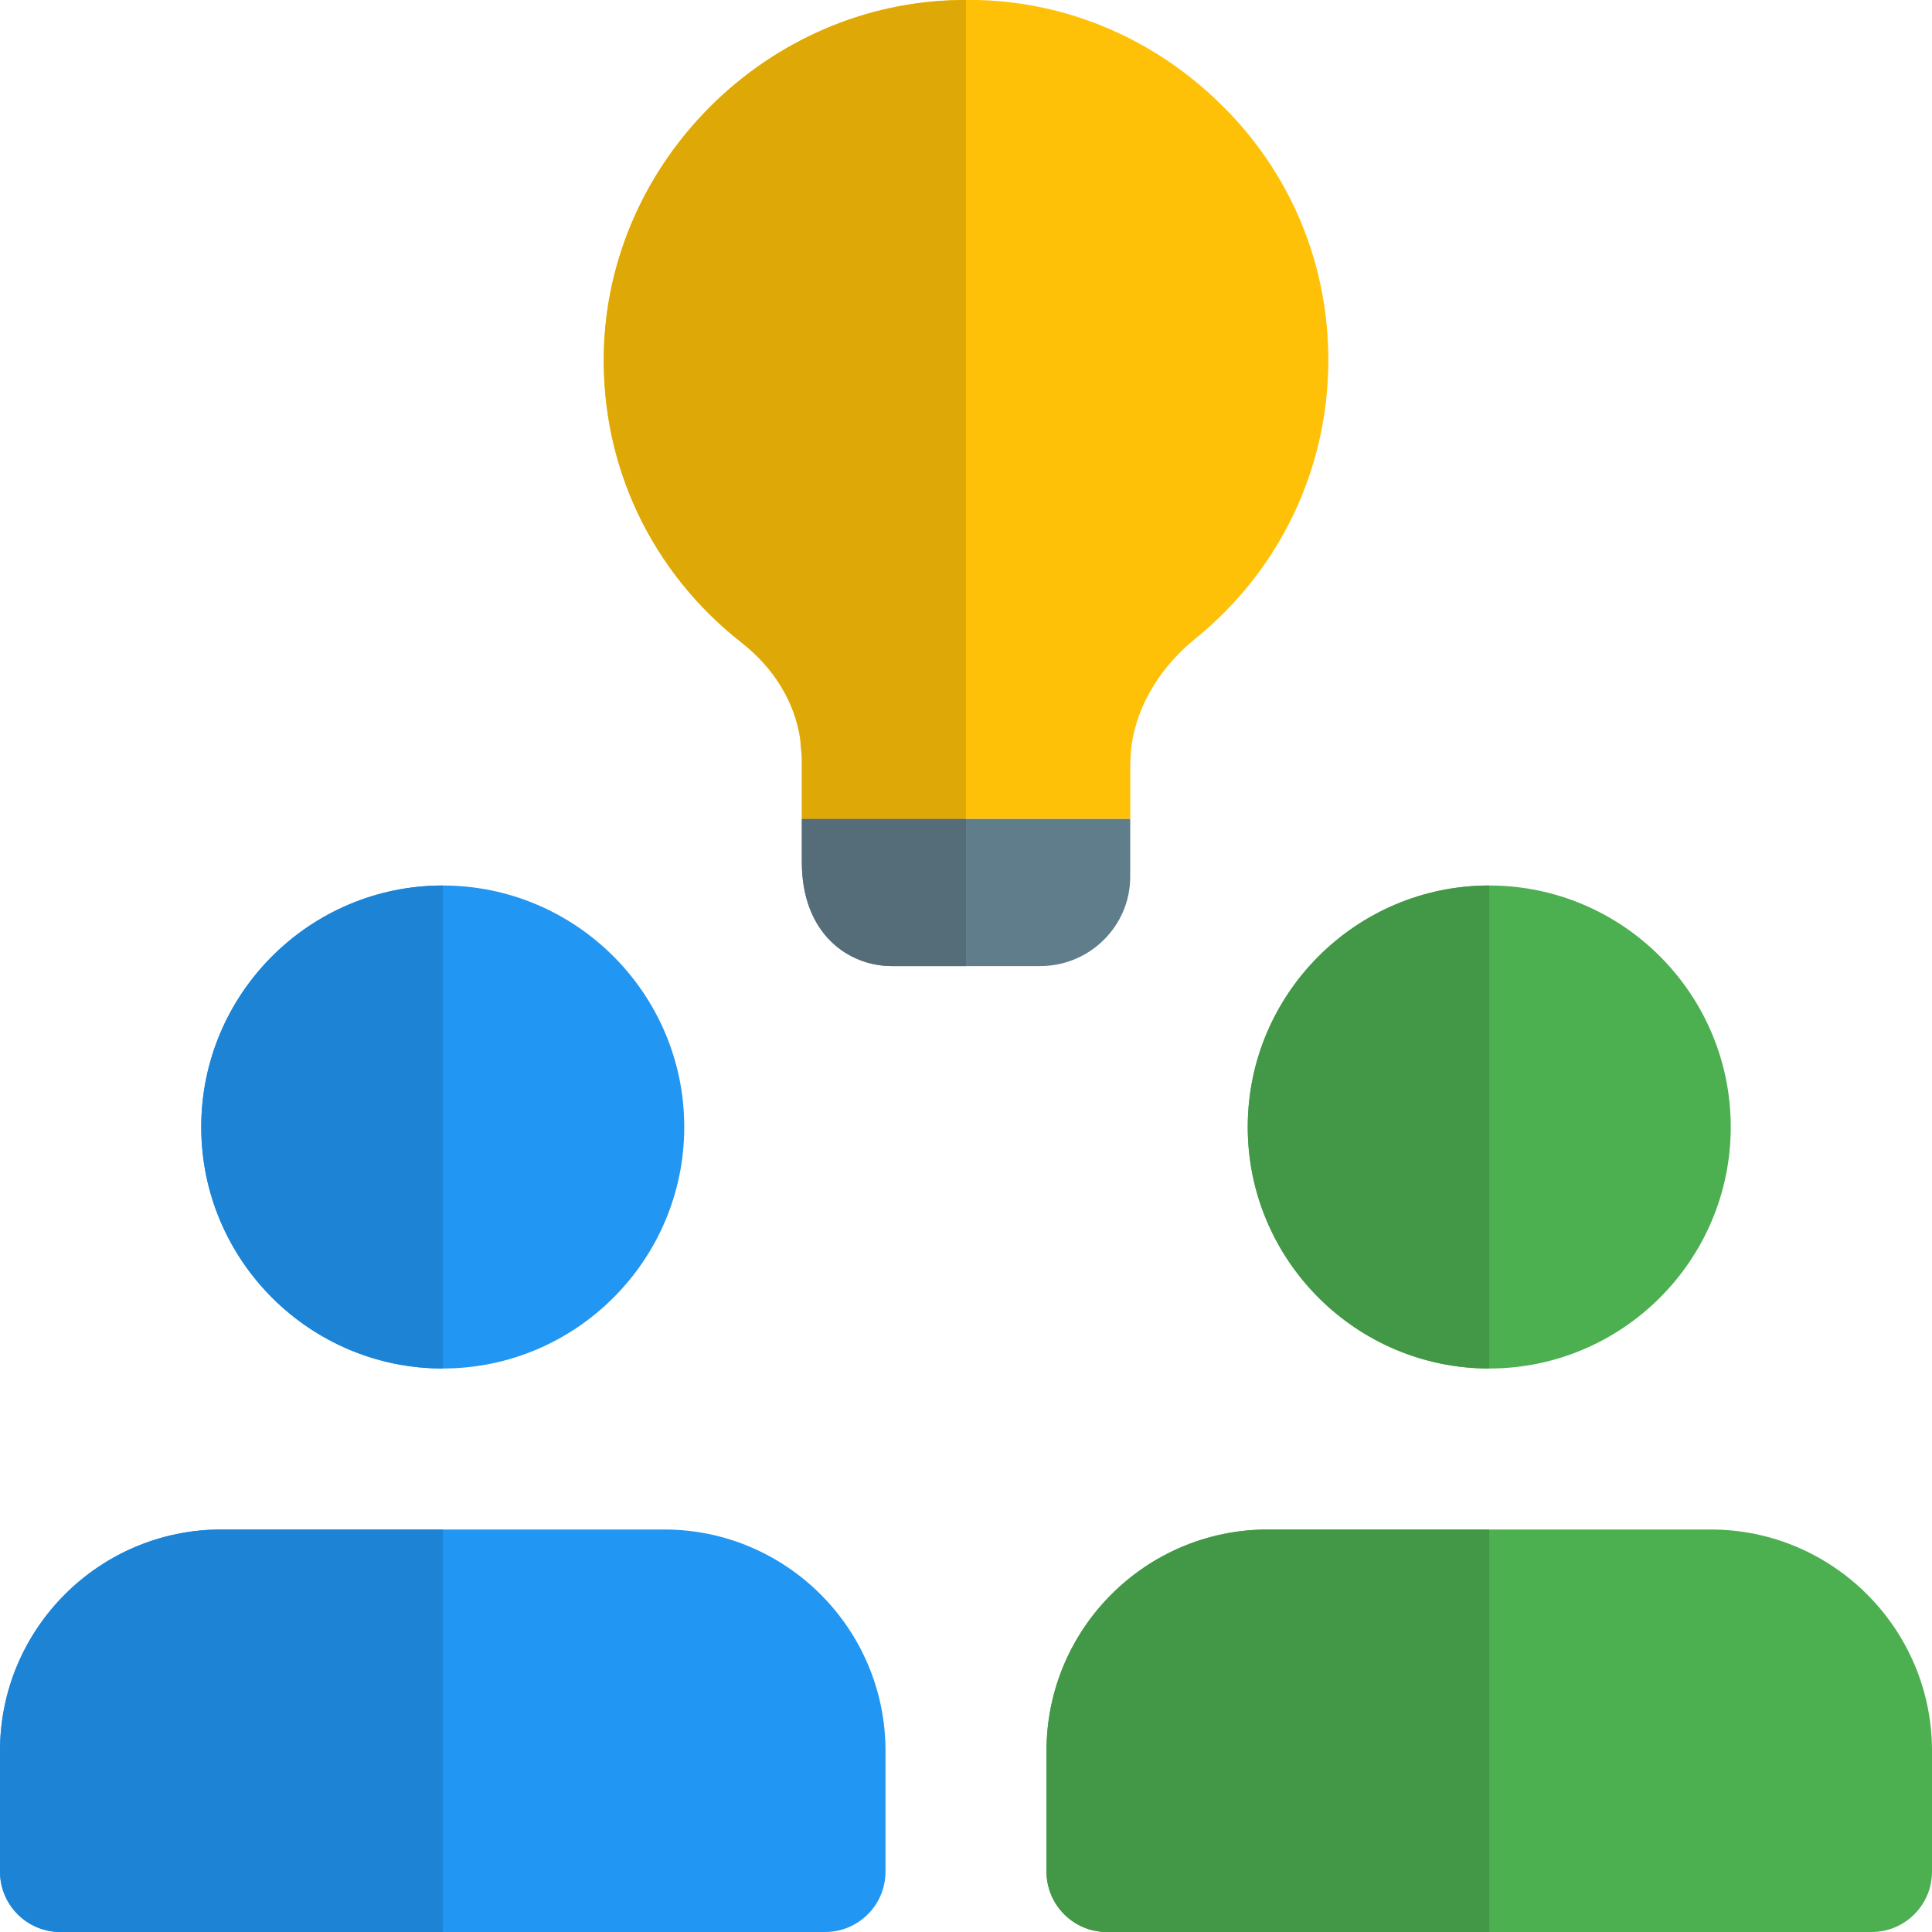 <svg id="color" enable-background="new 0 0 24 24" height="512" viewBox="0 0 24 24" width="512" xmlns="http://www.w3.org/2000/svg"><g><g><path d="m14.04 10.171v.721c0 .609-.5 1.109-1.119 1.109h-1.841c-.54 0-1.119-.399-1.119-1.29v-.54z" fill="#607d8b"/></g></g><g><g><path d="m16.501 4.472c0 1.35-.601 2.609-1.65 3.46-.42.34-.69.779-.78 1.239-.02.11-.03.23-.03.341v.659h-4.08v-.76l-.021-.24c-.07-.449-.32-.869-.729-1.19-1.11-.87-1.74-2.18-1.71-3.6.05-2.381 2.039-4.351 4.43-4.381 1.21-.029 2.37.44 3.24 1.301.859.841 1.33 1.971 1.33 3.171z" fill="#ffc107"/></g></g><g><g><path d="m12 10.171h-2.039v.54c0 .891.579 1.29 1.119 1.29h.92z" fill="#546d79"/></g></g><g><g><path d="m12 0c-.023 0-.046 0-.069.001-2.391.03-4.38 2-4.43 4.381-.03 1.42.6 2.729 1.71 3.6.409.32.659.74.729 1.189l.021.24v.76h2.039z" fill="#dea806"/></g></g><g><g><path d="m18.5 17c1.654 0 3-1.346 3-3s-1.346-3-3-3-3 1.346-3 3 1.346 3 3 3z" fill="#4caf50"/></g></g><g><g><path d="m21.25 19h-5.5c-1.517 0-2.75 1.233-2.75 2.75v1.5c0 .414.336.75.75.75h9.5c.414 0 .75-.336.75-.75v-1.5c0-1.517-1.233-2.75-2.75-2.75z" fill="#4caf50"/></g></g><g><g><path d="m18.5 11c-1.654 0-3 1.346-3 3s1.346 3 3 3z" fill="#429846"/></g></g><g><g><path d="m18.5 19h-2.75c-1.517 0-2.75 1.233-2.75 2.75v1.5c0 .414.336.75.75.75h4.75z" fill="#429846"/></g></g><g><g><path d="m5.5 17c1.654 0 3-1.346 3-3s-1.346-3-3-3-3 1.346-3 3 1.346 3 3 3z" fill="#2196f3"/></g></g><g><g><path d="m8.25 19h-5.5c-1.517 0-2.75 1.233-2.75 2.75v1.5c0 .414.336.75.75.75h9.5c.414 0 .75-.336.75-.75v-1.5c0-1.517-1.233-2.75-2.75-2.75z" fill="#2196f3"/></g></g><g><g><path d="m5.5 11c-1.654 0-3 1.346-3 3s1.346 3 3 3z" fill="#1d83d4"/></g></g><g><g><path d="m5.5 19h-2.75c-1.517 0-2.75 1.233-2.75 2.75v1.5c0 .414.336.75.75.75h4.75z" fill="#1d83d4"/></g></g></svg>